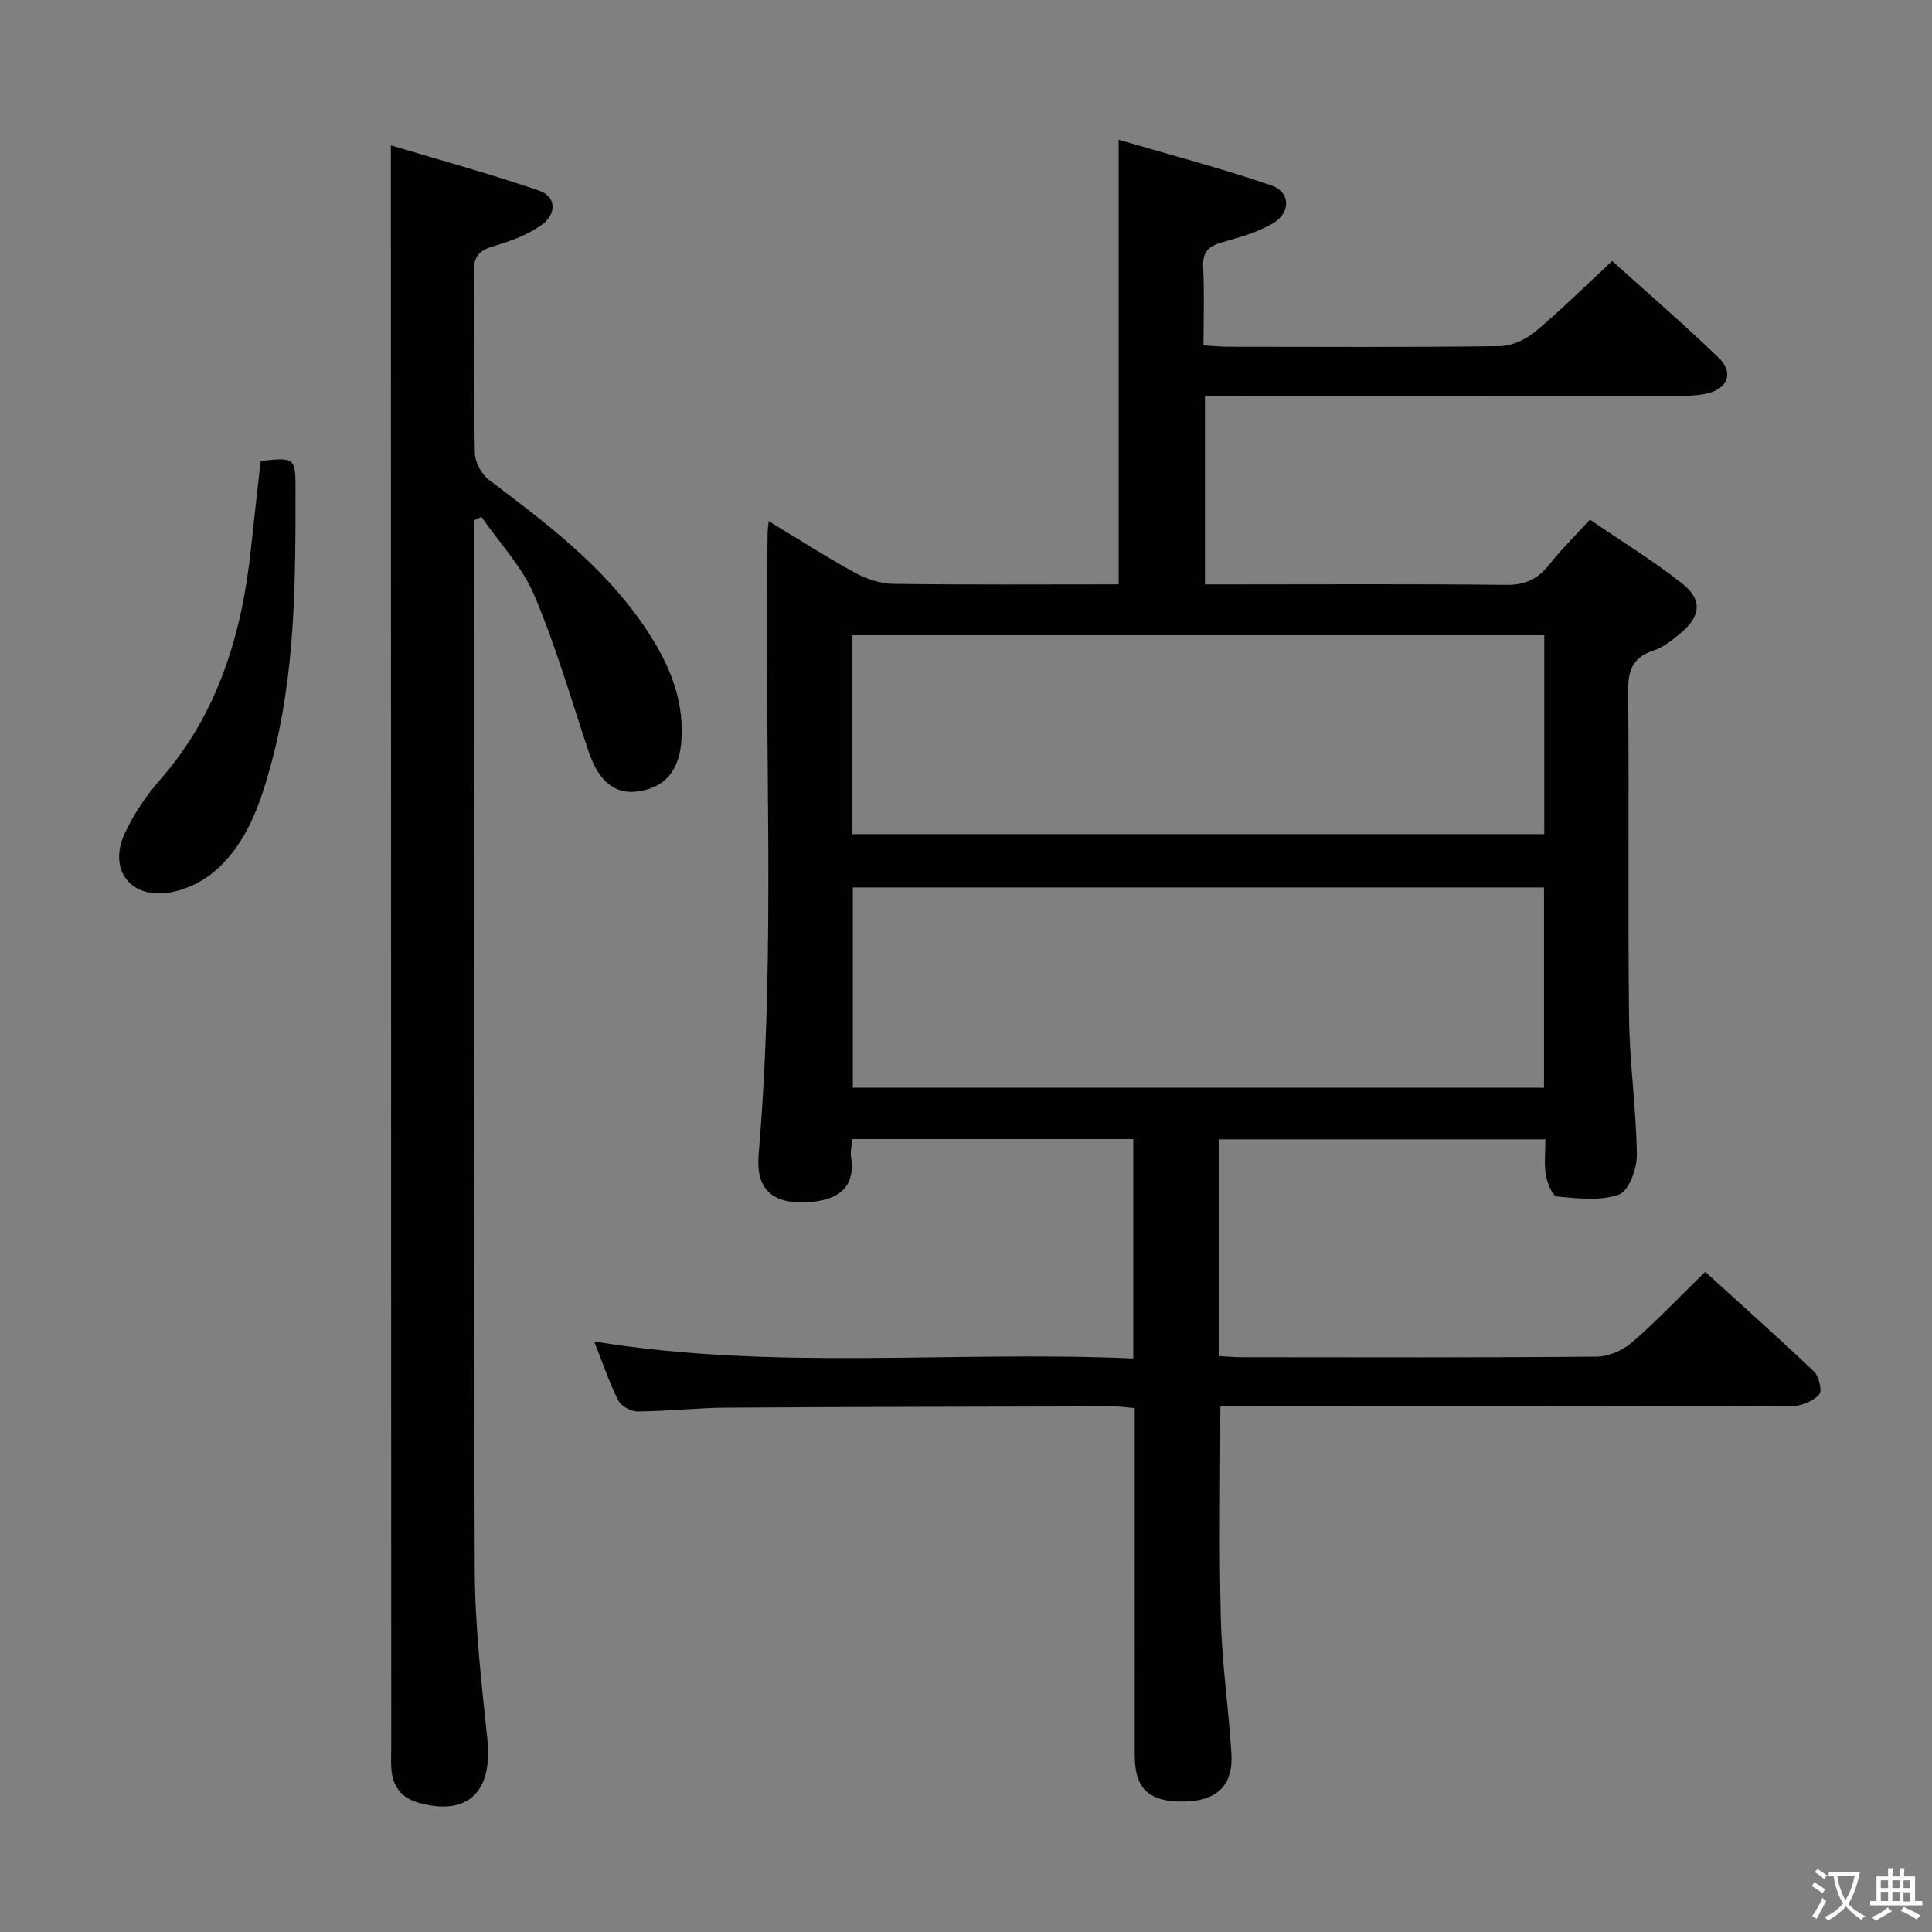 <svg enable-background="new 0 0 400 400" viewBox="0 0 400 400" xmlns="http://www.w3.org/2000/svg"><rect x="0" y="0" width="400" height="400" fill="#808080" stroke="none"/><g fill="#010103"><path d="m252.66 291.17c0 15.18-.28 29.65.1 44.1.24 9.29 1.62 18.54 2.19 27.82.4 6.52-3 9.77-9.67 9.9-7.34.15-10.33-2.56-10.34-9.5-.02-22-.01-44-.01-66 0-1.83 0-3.65 0-5.96-1.64-.13-3.07-.35-4.49-.35-26.66.06-53.33.09-79.99.26-6.15.04-12.29.74-18.43.79-1.37.01-3.42-1.1-4.01-2.27-1.86-3.68-3.17-7.63-4.99-12.22 37.36 6.1 74.39 1.87 111.61 3.52 0-15.45 0-30.21 0-45.42-19.32 0-38.67 0-58.19 0-.1 1.39-.41 2.56-.24 3.66 1.16 7.46-4.17 9.4-10.24 9.43-6.39.03-9.48-3.09-8.9-9.87 3.67-42.92 1.05-85.92 1.87-128.87.01-.5.09-.99.21-2.3 6.18 3.73 11.96 7.45 17.97 10.74 2.35 1.28 5.22 2.21 7.87 2.25 15.46.21 30.93.1 46.63.1 0-30.44 0-60.5 0-92.05 10.67 3.14 21.29 5.91 31.65 9.48 3.91 1.35 4.02 5.59.38 7.77-3.19 1.91-6.98 2.96-10.61 3.98-2.82.8-4.09 2.02-3.93 5.15.27 5.28.07 10.58.07 16.2 2.14.12 3.75.28 5.37.28 18.67.02 37.33.12 56-.12 2.48-.03 5.36-1.38 7.31-3.01 5.36-4.47 10.32-9.41 15.93-14.62 6.91 6.23 14.7 12.94 22.09 20.07 3.23 3.12 1.75 6.55-2.79 7.44-1.94.38-3.96.42-5.95.42-30.67.02-61.33.02-92 .02-1.79 0-3.58 0-5.66 0v39h5.31c19 0 38-.12 57 .1 3.9.05 6.54-1.12 8.89-4.1 2.47-3.13 5.33-5.94 8.5-9.41 6.41 4.39 13.05 8.45 19.11 13.24 4.29 3.39 3.85 6.85-.44 10.36-1.66 1.36-3.45 2.84-5.43 3.48-4.44 1.42-5.38 4.19-5.33 8.61.24 22.5-.07 45 .2 67.5.11 9.46 1.5 18.9 1.61 28.36.03 2.85-1.69 7.48-3.71 8.2-3.87 1.37-8.56.79-12.84.39-.92-.09-2-2.79-2.28-4.41-.39-2.26-.1-4.63-.1-7.42-22.6 0-44.95 0-67.59 0v44.87c1.56.08 3.15.24 4.75.24 24.5.02 49 .1 73.5-.12 2.47-.02 5.4-1.33 7.3-2.98 5.15-4.47 9.85-9.44 15.12-14.58 7.39 6.72 15.08 13.55 22.52 20.64 1.04.99 1.74 4 1.09 4.73-1.2 1.36-3.52 2.39-5.38 2.4-27 .15-54 .1-81 .1-12.5-.02-24.97-.02-37.61-.02zm-76.09-107.43v41.46h143.1c0-14 0-27.6 0-41.46-47.83 0-95.4 0-143.1 0zm143.15-52.22c-47.95 0-95.51 0-143.23 0v41.18h143.23c0-13.75 0-27.21 0-41.18z"/><path d="m98.17 107.72v4.77c0 70.8-.12 141.6.12 212.39.04 11.77 1.39 23.56 2.62 35.29 1.13 10.83-4.1 15.88-14.12 13.11-3.78-1.04-5.51-3.44-5.77-7.14-.1-1.49-.02-3-.02-4.5-.02-105.11-.04-210.23-.07-315.34 0-4.94 0-9.89 0-16.2 10.04 3.01 20.45 5.85 30.63 9.35 3.84 1.32 3.54 4.99.62 7.08-2.87 2.07-6.42 3.39-9.86 4.4-3 .88-4.29 2.05-4.23 5.4.21 12.49-.04 24.99.22 37.48.04 1.89 1.38 4.37 2.91 5.53 11.72 8.84 23.42 17.65 31.89 29.93 4.89 7.1 8.46 14.65 8 23.59-.34 6.62-3.36 10.28-9.26 11.02-4.71.59-7.98-2.26-10.05-8.47-3.61-10.8-6.77-21.8-11.22-32.25-2.5-5.86-7.2-10.79-10.9-16.14-.51.25-1.01.47-1.51.7z"/><path d="m53.97 95.44c7.04-.78 7.21-.65 7.21 5.81 0 19.13.01 38.27-5.05 56.93-2.28 8.38-5.08 16.73-12.03 22.49-2.64 2.19-6.34 3.83-9.73 4.22-7.7.87-11.85-5.11-8.58-12.25 1.84-4.02 4.43-7.86 7.36-11.2 12.03-13.75 16.93-30.18 18.81-47.86.63-6.07 1.34-12.15 2.01-18.14z"/></g><path d="m377.9 391.2c-.2.3-.4.5-.6.8-.7-.6-1.4-1-2.2-1.5.2-.3.4-.5.5-.8.6.4 1.4.8 2.3 1.5zm-1.8 6.1c-.2-.2-.5-.4-.9-.6.4-.6.8-1.2 1.2-1.9s.7-1.3.9-1.9c.3.3.5.5.8.7-.7 1.3-1.4 2.6-2 3.7zm2.2-9c-.3.3-.5.5-.6.8-.6-.6-1.3-1.1-2-1.5.3-.3.5-.5.6-.7.6.5 1.3.9 2 1.4zm.3.2v-.9h2 4.5c-.3 1.3-.6 2.5-1 3.6s-.9 2.1-1.4 3c.4.5 1 1 1.6 1.4s1.2.8 1.9 1.1c-.3.2-.5.4-.8.8-.4-.3-1-.7-1.6-1.2s-1.2-1.1-1.6-1.6c-.5.6-1.1 1.1-1.7 1.6s-1.4.9-2.1 1.4c-.1-.3-.3-.5-.7-.8.6-.2 1.2-.5 1.9-1s1.4-1.1 2-1.8c-.5-.8-.9-1.6-1.2-2.5s-.6-2-.8-3.2c-.4.1-.7.1-1 .1zm2.5 2.7c.3 1 .7 1.7 1 2.2.3-.5.6-1.1 1-2s.6-1.9.9-3h-3.2-.4c.1.9.3 1.8.7 2.8z" fill="#fcfafa"/><path d="m396.5 388.5v1.5 3.6h1.5v.9c-.4 0-1 0-1.7 0h-7.9c-.5 0-.9 0-1.2 0v-.9h1.3v-3.5c0-.7 0-1.2 0-1.6h2.4c0-.8 0-1.4 0-1.7h1c0 .3-.1.8-.1 1.7h1.5c0-.8 0-1.4 0-1.7h1c0 .3-.1.9-.1 1.7zm-8.2 9.2c-.2-.3-.5-.5-.8-.8.8-.3 1.4-.6 1.9-.9s1-.7 1.4-1.1c.3.3.6.5.9.8-1.6 1-2.8 1.6-3.4 2zm2.6-6.8v-1.6h-1.5v1.6zm0 2.7v-1.9h-1.5v1.9zm2.4-2.7v-1.6h-1.5v1.6zm0 2.7v-1.9h-1.5v1.9zm.2 2 .7-.8c.4.2.9.5 1.6.8s1.3.7 1.8 1c-.3.3-.5.5-.8.8-.4-.3-1.5-1-3.3-1.8zm2-4.7v-1.6h-1.4v1.6zm0 2.8v-1.9h-1.4v1.9z" fill="#fcfafa"/></svg>